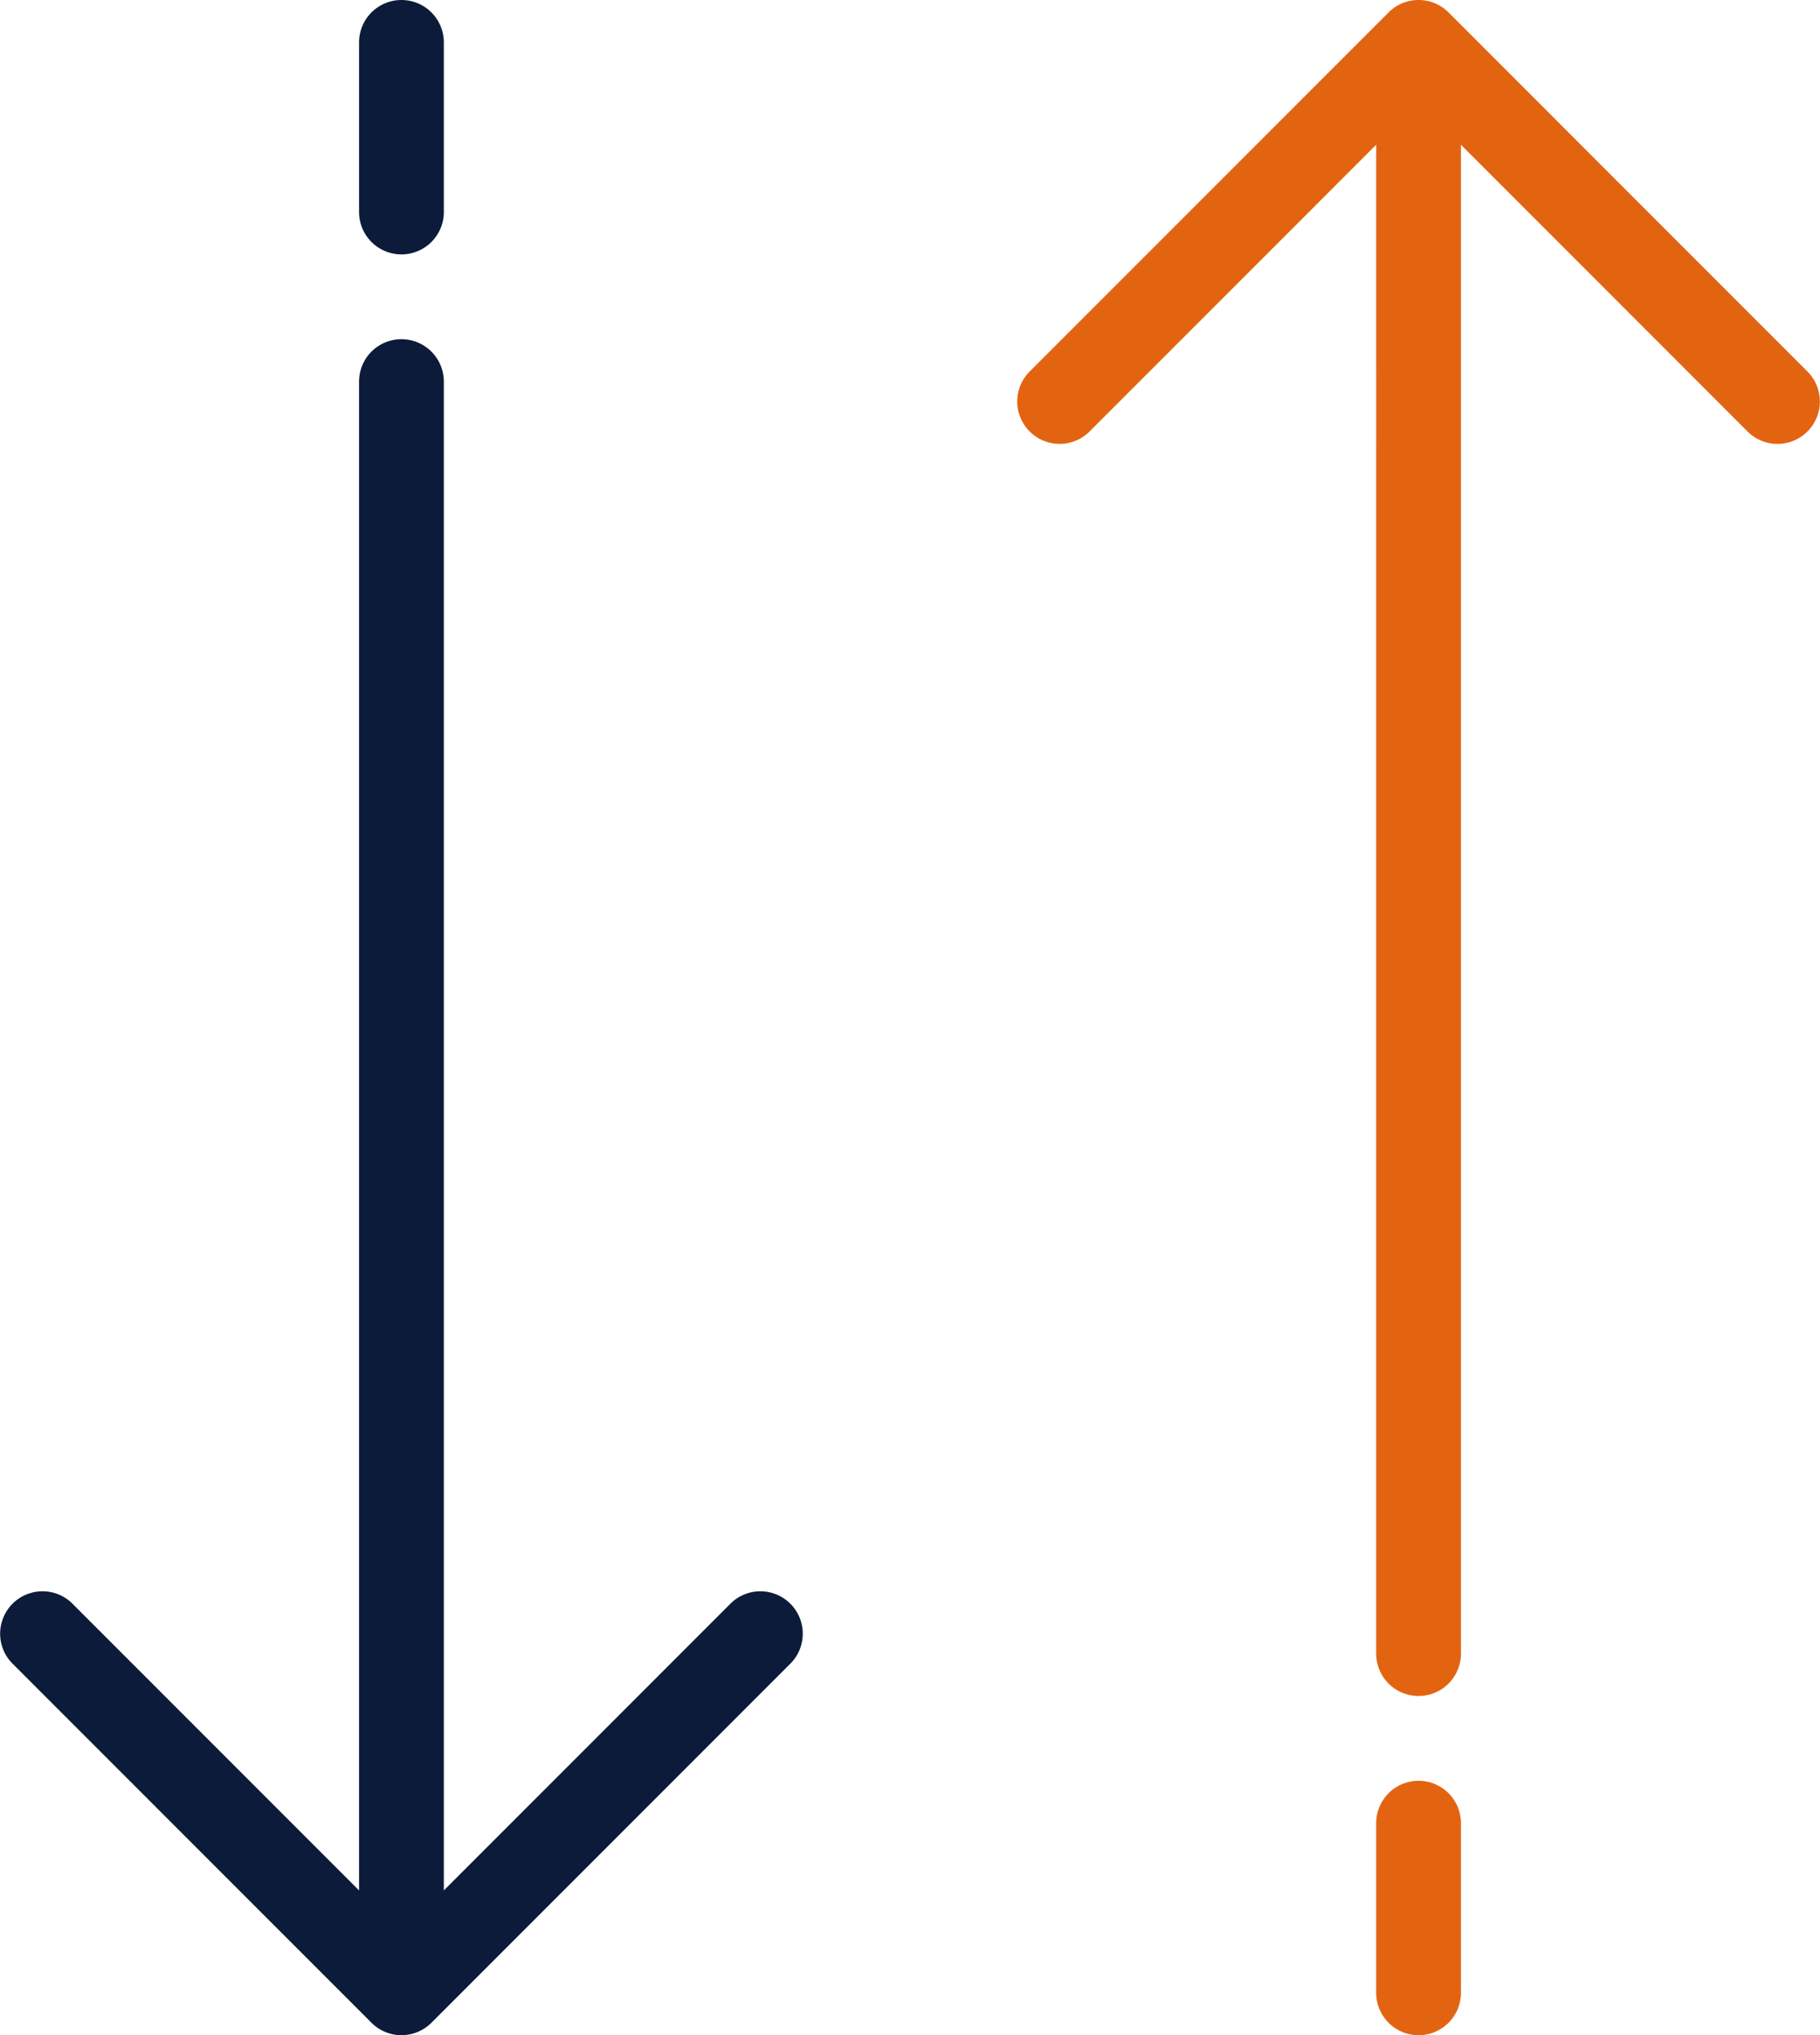 <svg xmlns="http://www.w3.org/2000/svg" width="455.16" height="508.735" viewBox="0 0 455.16 508.735">
  <g id="ic_transaction" transform="translate(-5824.219 -2668)">
    <g id="Group_10317" data-name="Group 10317" transform="translate(5824.22 2668)">
      <path id="Path_59223" data-name="Path 59223" d="M251.051,427.926l-71.836,71.836V122.6a10.6,10.6,0,1,0-21.2,0V499.762L86.182,427.926a10.6,10.6,0,0,0-14.987,14.987l89.928,89.928a10.6,10.6,0,0,0,14.987,0l89.928-89.928a10.6,10.6,0,0,0-14.987-14.987Zm0,0" transform="translate(-68.22 -27.211)" fill="#0d1b3a"/>
      <path id="Path_59225" data-name="Path 59225" d="M146.6,111.592a10.6,10.6,0,0,0,10.6-10.6V58.6a10.6,10.6,0,0,0-21.2,0v42.395A10.6,10.6,0,0,0,146.6,111.592Zm0,0" transform="translate(-46.203 -48)" fill="#0d1b3a"/>
    </g>
    <g id="Group_10318" data-name="Group 10318" transform="translate(6078.587 2668.004)">
      <path id="Path_59224" data-name="Path 59224" d="M458.037,141.033,368.109,51.1a10.6,10.6,0,0,0-14.987,0l-89.928,89.928a10.6,10.6,0,0,0,14.987,14.987l71.836-71.836V461.347a10.6,10.6,0,1,0,21.2,0V84.184L443.05,156.02a10.6,10.6,0,0,0,14.987-14.987Zm0,0" transform="translate(-260.219 -48.003)" fill="#e36410"/>
      <path id="Path_59226" data-name="Path 59226" d="M338.6,384A10.6,10.6,0,0,0,328,394.6v42.395a10.6,10.6,0,1,0,21.2,0V394.6A10.6,10.6,0,0,0,338.6,384Zm0,0" transform="translate(-238.202 61.139)" fill="#e36410"/>
    </g>
  </g>
</svg>
